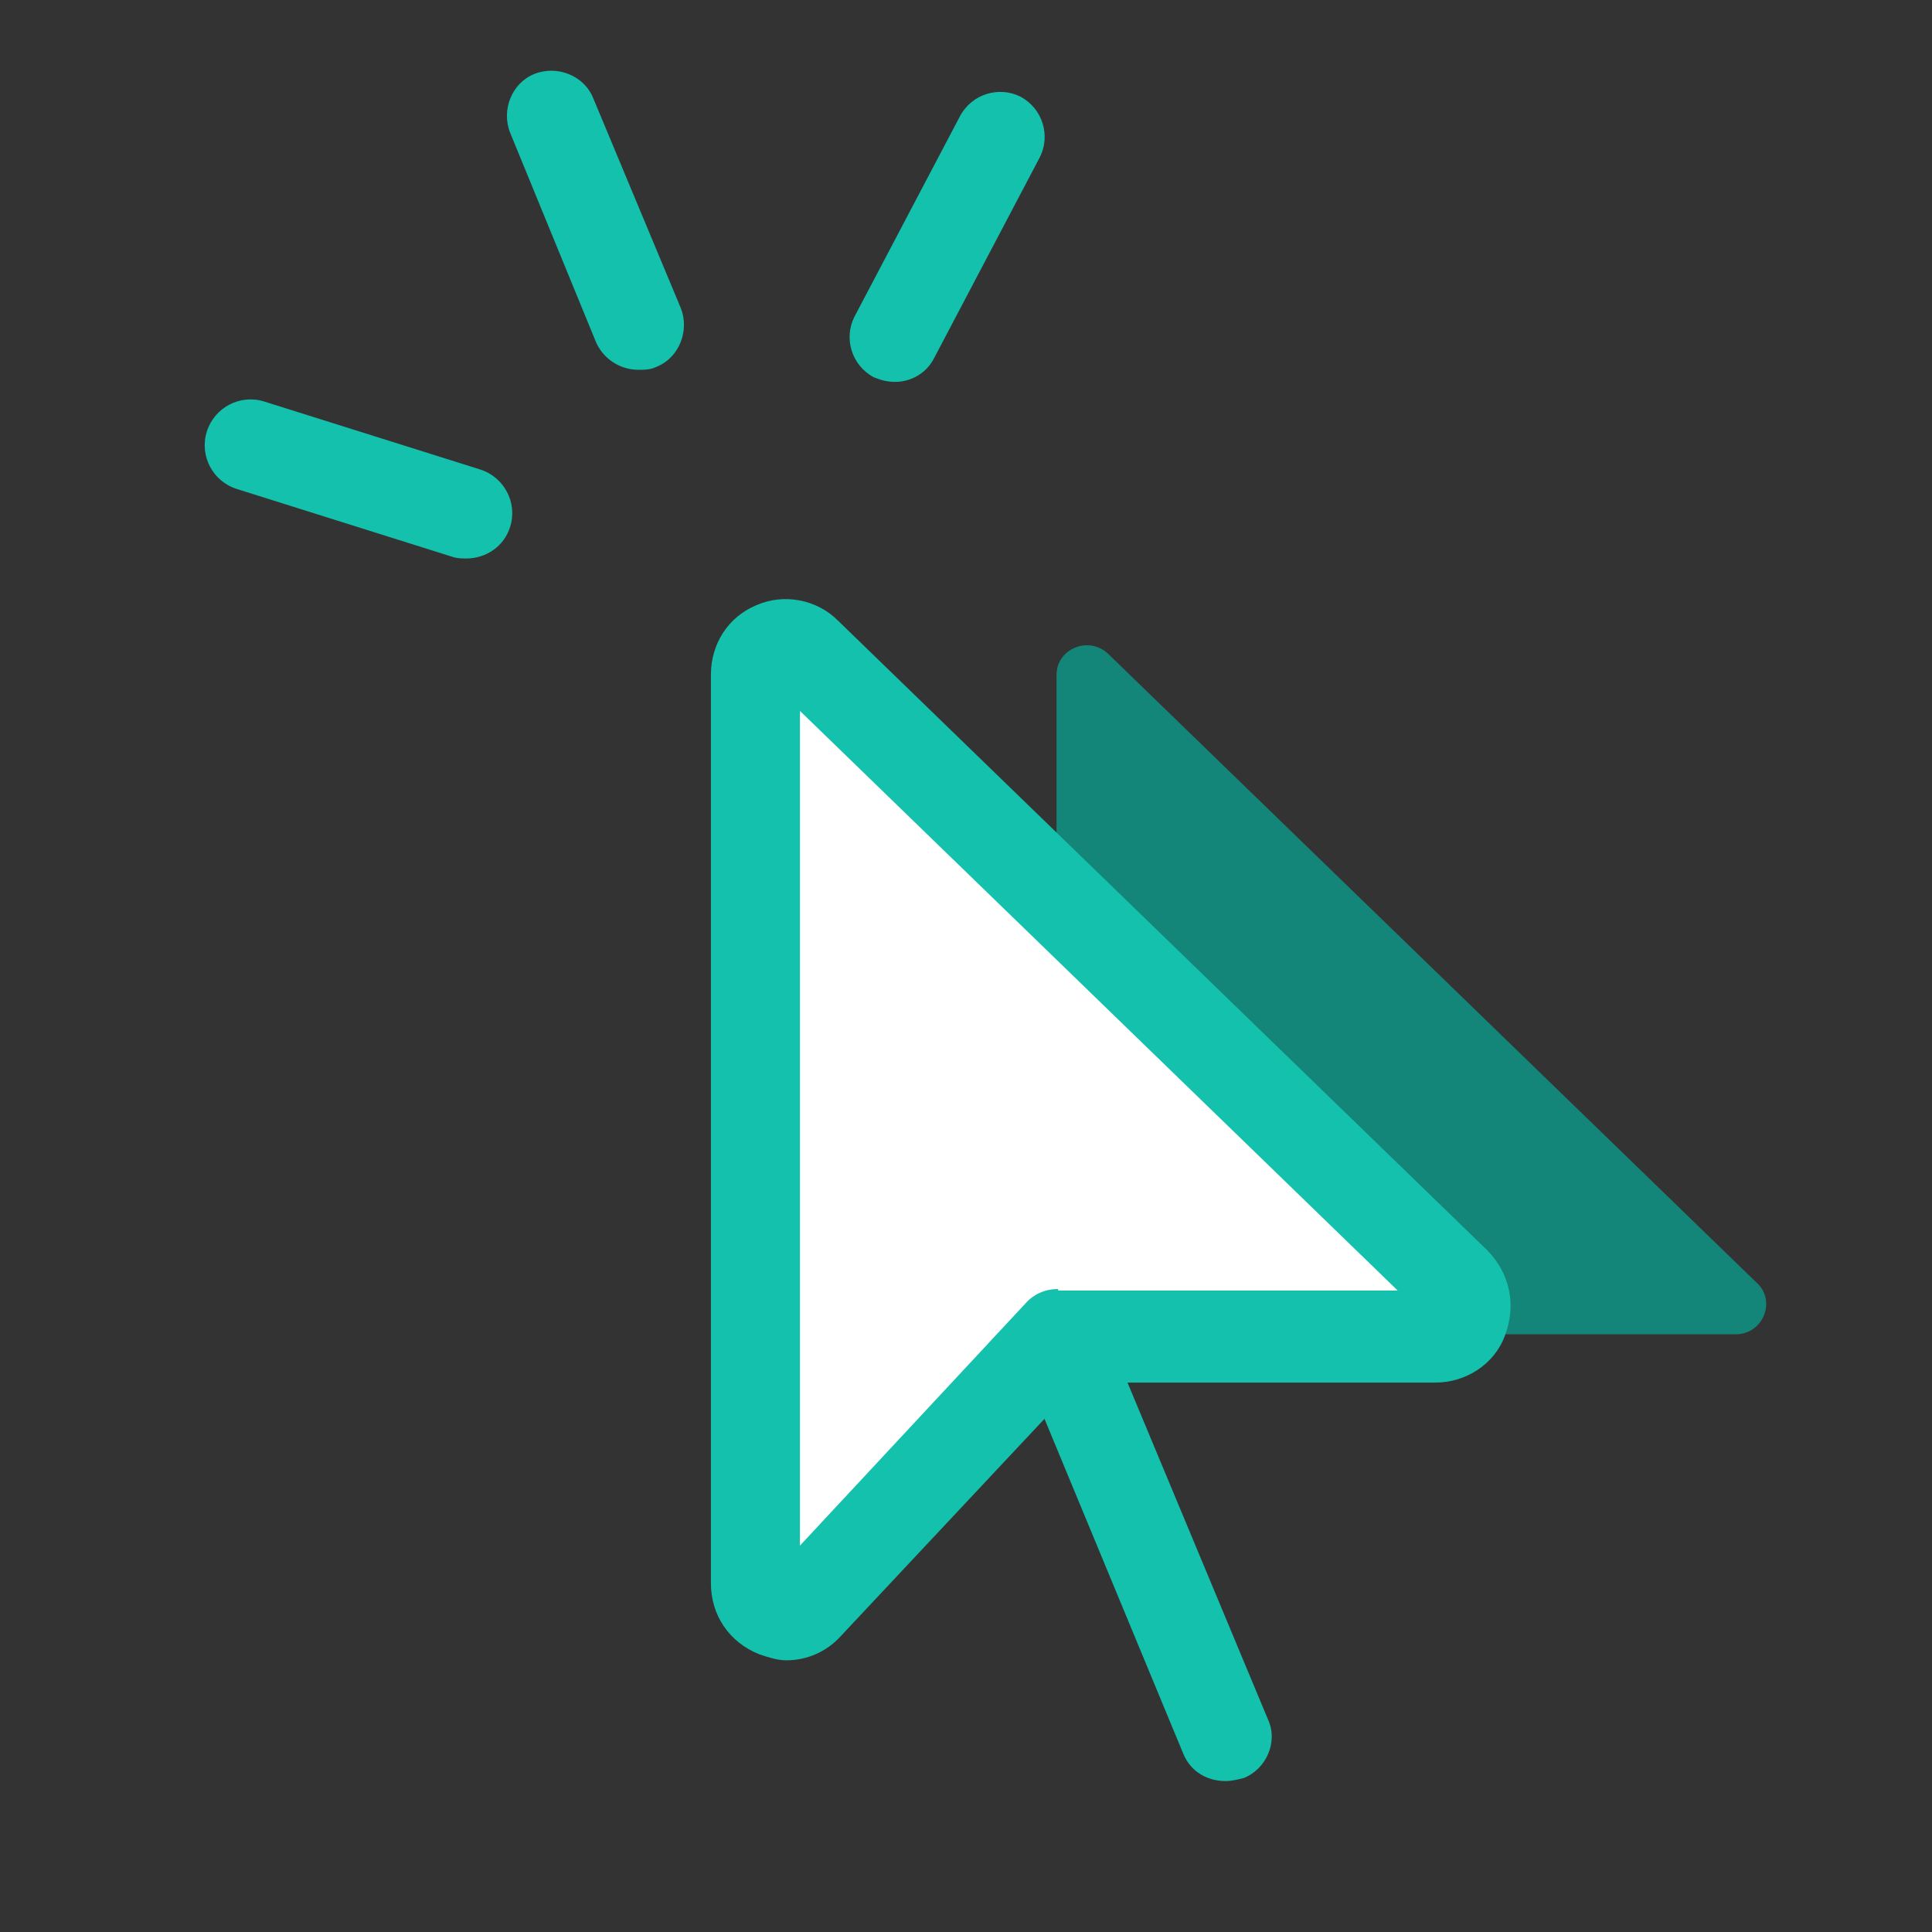 <svg xmlns="http://www.w3.org/2000/svg" xmlns:xlink="http://www.w3.org/1999/xlink" viewBox="0,0,256,256" width="128px" height="128px"><rect x="0" y="0" width="256" height="256" fill="#333333" stroke="none"/><g fill="none" fill-rule="nonzero" stroke="none" stroke-width="1" stroke-linecap="butt" stroke-linejoin="miter" stroke-miterlimit="10" stroke-dasharray="" stroke-dashoffset="0" font-family="none" font-weight="none" font-size="none" text-anchor="none" style="mix-blend-mode: normal"><g transform="scale(2,2)"><path d="M70,44.7v43.7h20.1h24.9c1.8,0 2.7,-2.2 1.4,-3.4l-43,-41.7c-1.3,-1.2 -3.4,-0.3 -3.4,1.4z" fill="#148679"></path><path d="M50,44.7v60.2c0,1.8 2.2,2.7 3.5,1.4l16.7,-17.8h24.9c1.8,0 2.7,-2.2 1.4,-3.4l-43.1,-41.8c-1.3,-1.2 -3.4,-0.3 -3.4,1.4z" fill="#ffffff"></path><path d="M42.3,24.5c-1.2,0 -2.3,-0.7 -2.8,-1.8l-5.7,-13.9c-0.6,-1.5 0.1,-3.3 1.6,-3.9c1.5,-0.6 3.3,0.1 3.9,1.6l5.8,13.9c0.6,1.5 -0.1,3.3 -1.6,3.9c-0.4,0.2 -0.8,0.2 -1.2,0.2z" fill="#13c1ac"></path><path d="M30.9,37c-0.3,0 -0.6,0 -0.9,-0.1l-14.3,-4.5c-1.6,-0.5 -2.5,-2.2 -2,-3.8c0.5,-1.6 2.2,-2.5 3.8,-2l14.3,4.5c1.6,0.5 2.5,2.2 2,3.8c-0.4,1.3 -1.6,2.1 -2.9,2.1z" fill="#13c1ac"></path><path d="M98.5,82.8l-43,-41.7c-1.4,-1.4 -3.6,-1.8 -5.4,-1c-1.9,0.8 -3,2.6 -3,4.6v60.2c0,2.1 1.2,3.9 3.2,4.7c0.6,0.2 1.2,0.4 1.8,0.4c1.4,0 2.7,-0.6 3.6,-1.6l13.5,-14.4l9.2,22.2c0.5,1.2 1.6,1.8 2.8,1.8c0.4,0 0.8,-0.1 1.2,-0.2c1.5,-0.6 2.3,-2.4 1.6,-3.9l-9.3,-22.3h20.4c2,0 3.9,-1.2 4.6,-3.1c0.8,-2.1 0.3,-4.2 -1.2,-5.7zM70.1,85.4c-0.8,0 -1.6,0.3 -2.2,1l-14.9,16v-55.3l39.6,38.4h-22.5z" fill="#13c1ac"></path><path d="M59.3,25.3c-0.5,0 -0.9,-0.1 -1.4,-0.3c-1.5,-0.8 -2,-2.6 -1.3,-4l7,-13.3c0.8,-1.5 2.6,-2 4,-1.3c1.5,0.8 2,2.6 1.3,4l-7,13.3c-0.5,1 -1.5,1.6 -2.6,1.6z" fill="#13c1ac"></path></g></g></svg>
